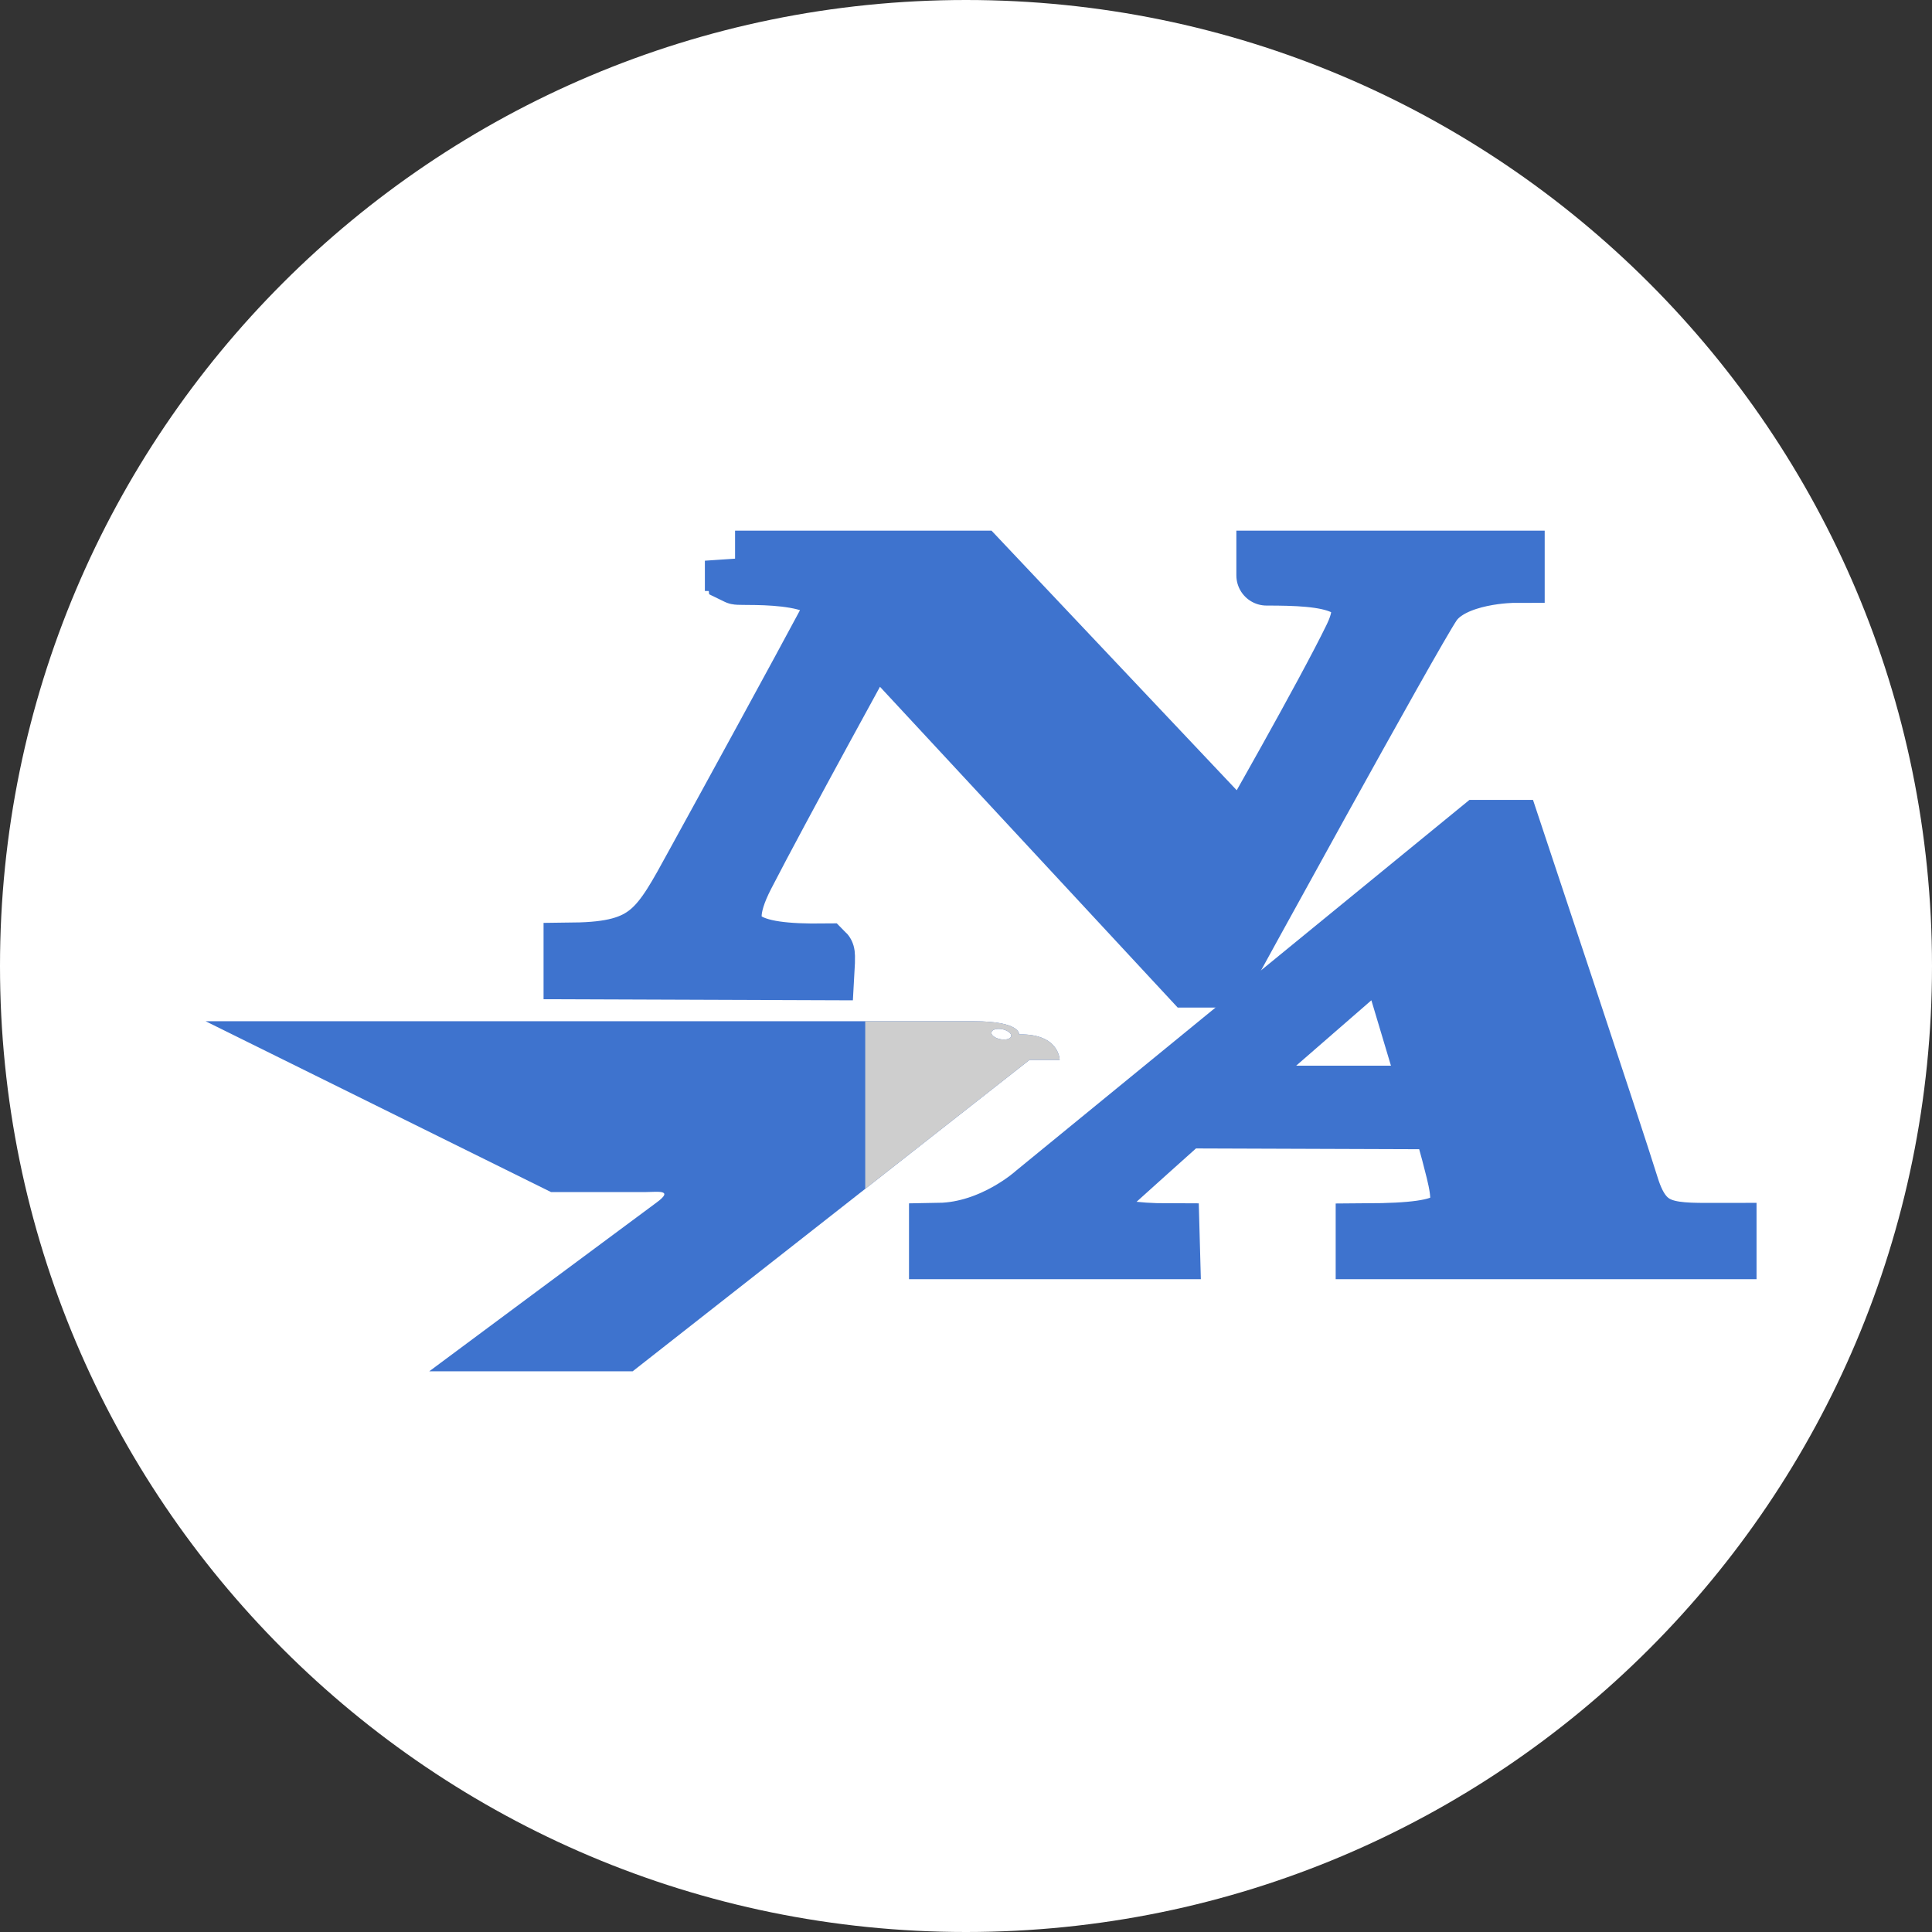 <svg width="32" height="32" viewBox="0 0 32 32" fill="none" xmlns="http://www.w3.org/2000/svg">
<rect x="0" y="0" width="32" height="32" fill="#333333" stroke="none"/>
<path d="M32 16C32 7.163 24.837 0 16 0C7.163 0 0 7.163 0 16C0 24.837 7.163 32 16 32C24.837 32 32 24.837 32 16Z" fill="white"/>
<path d="M16.879 17.133C16.879 17.133 16.91 16.915 16.128 16.915H3.406L9.126 19.744H10.705C10.877 19.744 11.174 19.697 10.877 19.916C10.58 20.134 7.11 22.713 7.11 22.713H10.479L14.331 19.691L17.051 17.556H17.551C17.551 17.556 17.551 17.119 16.879 17.133ZM16.568 17.212C16.478 17.195 16.412 17.143 16.421 17.099C16.429 17.053 16.509 17.03 16.601 17.047C16.69 17.066 16.757 17.117 16.748 17.162C16.74 17.207 16.659 17.23 16.568 17.212Z" fill="#3E73CE"/>
<path d="M16.879 17.133C16.879 17.133 16.91 16.915 16.128 16.915H14.331V19.691L17.051 17.556H17.551C17.551 17.556 17.551 17.119 16.879 17.133ZM16.568 17.212C16.478 17.195 16.412 17.143 16.421 17.099C16.429 17.053 16.509 17.03 16.601 17.047C16.69 17.066 16.757 17.117 16.748 17.162C16.74 17.207 16.659 17.23 16.568 17.212Z" fill="#CECECE"/>
<path d="M12.175 9.289H16.207L20.585 13.924C20.585 13.924 21.959 11.523 22.427 10.557C22.895 9.59 21.959 9.53 20.978 9.53C20.978 9.546 20.978 9.289 20.978 9.289H25.085V9.485C25.085 9.485 24.058 9.485 23.711 9.998C23.364 10.511 20.253 16.189 20.253 16.189H19.725L14.47 10.527C14.47 10.527 12.9 13.38 12.326 14.497C11.752 15.615 12.402 15.811 13.655 15.796C13.67 15.811 13.655 16.067 13.655 16.067L9.503 16.052V15.78C10.757 15.765 10.938 15.388 11.526 14.315C12.115 13.244 13.263 11.145 13.731 10.269C14.199 9.393 12.266 9.544 12.206 9.514L12.175 9.287V9.289Z" fill="#3E73CE" stroke="#3E73CE" stroke-miterlimit="10"/>
<path d="M26.979 19.653C26.722 18.823 25.031 13.749 25.031 13.749H24.517L17.15 19.774C17.15 19.774 16.455 20.408 15.556 20.423V20.687H19.376L19.369 20.431C18.147 20.431 17.807 20.151 18.207 19.789C18.607 19.426 19.619 18.521 19.619 18.521L23.884 18.536C23.884 18.536 24.019 18.989 24.118 19.396C24.322 20.227 24.163 20.423 22.623 20.431V20.687H28.594V20.423C27.681 20.423 27.236 20.483 26.979 19.653ZM20.132 18.151L22.971 15.682L23.71 18.151H20.132Z" fill="#3E73CE" stroke="#3E73CE" stroke-miterlimit="10"/>
</svg>
